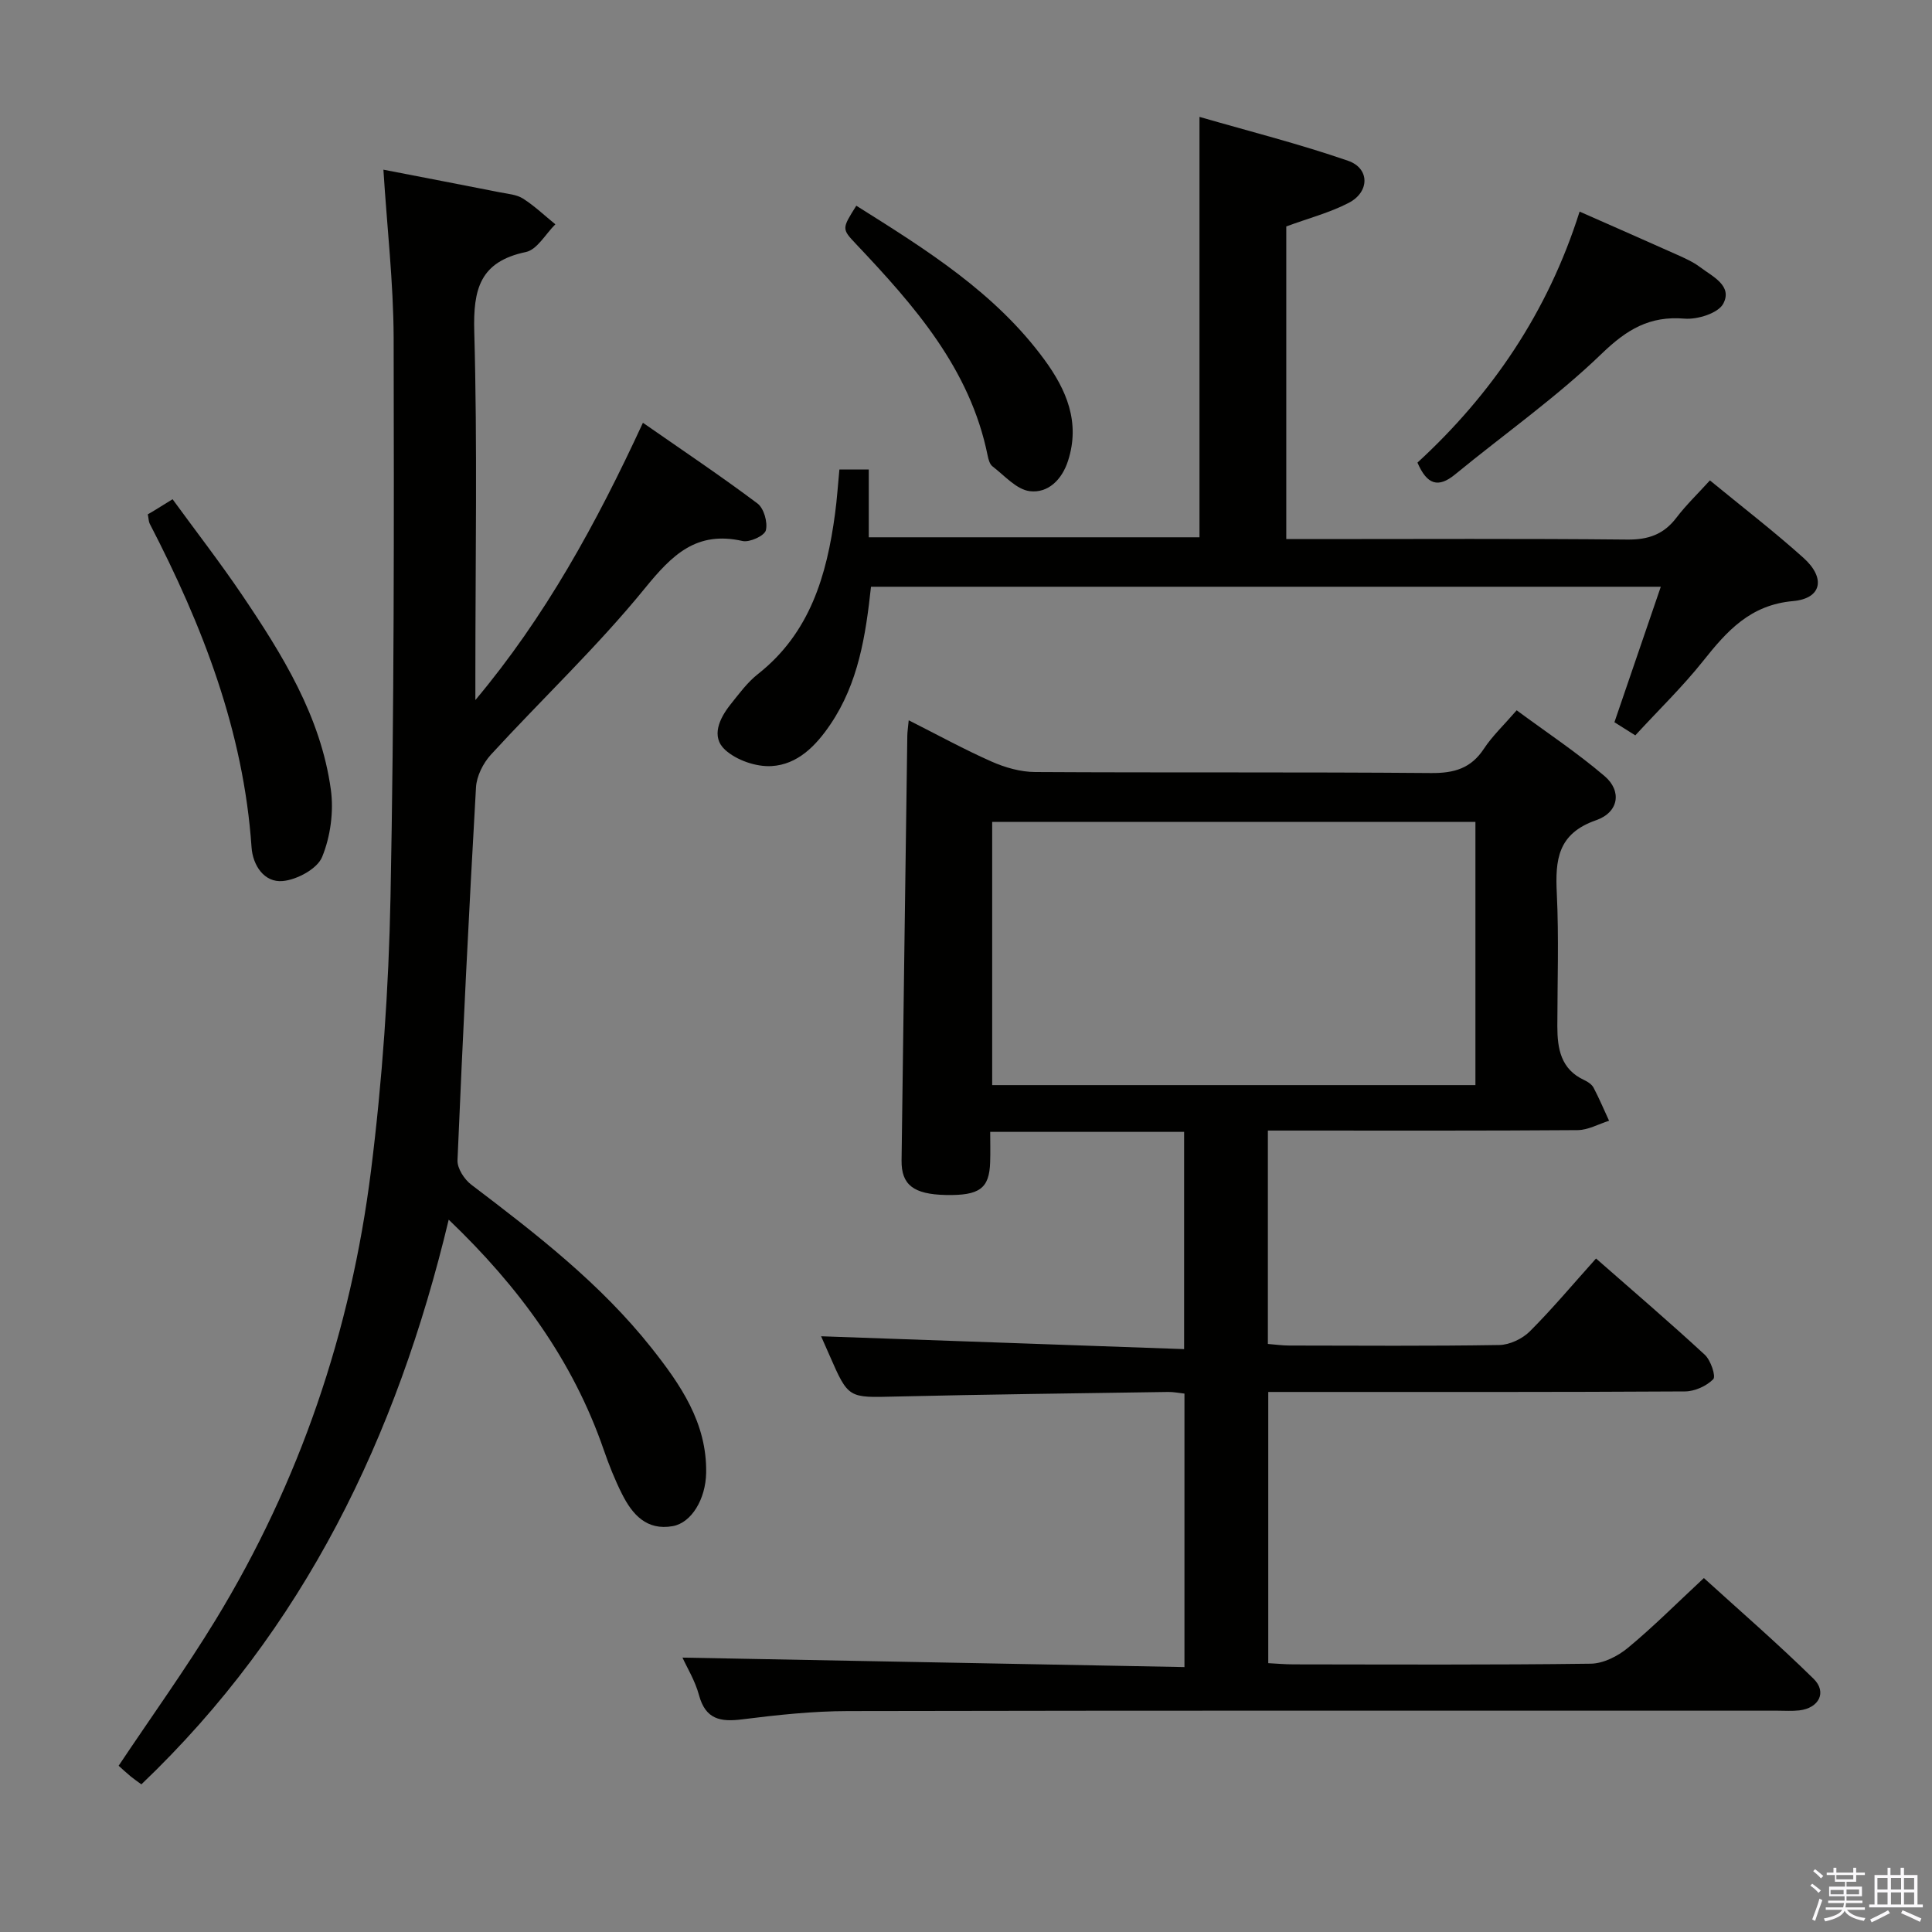 <svg enable-background="new 0 0 400 400" viewBox="0 0 400 400" xmlns="http://www.w3.org/2000/svg"><rect x="0" y="0" width="400" height="400" fill="#808080" stroke="none"/><path d="m374.8 390.4.4-.4c.7.5 1.3 1 1.8 1.4l-.5.5c-.5-.6-1.1-1.1-1.7-1.5zm1 7.3-.6-.3c.5-1.4 1.1-2.8 1.5-4.3.2.1.4.2.6.3-.5 1.3-1 2.8-1.5 4.3zm-.4-10.3.4-.4c.4.3 1 .8 1.7 1.4l-.5.5c-.4-.5-1-1-1.6-1.5zm2.5.3h1.7v-1h.6v1h3.5v-1h.6v1h1.8v.5h-1.8v1.4h-2v1h3.2v2h-3.2v.9h3.3v.5h-3.4c0 .3-.1.6-.1.9h4v.5h-3.7c.7.9 1.9 1.5 3.8 1.7-.1.2-.2.4-.3.6-2.1-.4-3.5-1.1-4-2.1-.4 1-1.8 1.7-4 2.2-.1-.2-.2-.4-.3-.6 2.1-.4 3.4-1 3.8-1.8h-3.4v-.5h3.6c.1-.3.1-.6.2-.9h-3.3v-.5h3.4c0-.3 0-.6 0-.9h-3.2v-2h3.3v-1h-2.1v-1.4h-1.7v-.5zm1.1 3.5v1h2.7c0-.3 0-.4 0-.4 0-.2 0-.2 0-.2 0-.1 0-.2 0-.3h-2.7zm1.2-3v.9h3.5v-.9zm4.7 3h-2.6v.6.4h2.6z" fill="#fbfafc"/><path d="m393.6 386.7h.6v1.5h2.8v6.1h1.1v.6h-11.1v-.6h1.1v-6.1h2.7v-1.5h.6v1.5h2.1v-1.5zm-2.7 8.8.4.6c-1.2.6-2.5 1.3-3.8 1.9-.1-.2-.2-.4-.3-.6 1.2-.6 2.5-1.2 3.7-1.9zm-2.2-6.7v2.4h2.1v-2.4zm0 3v2.5h2.1v-2.5zm2.8-3v2.4h2.1v-2.4zm0 3v2.5h2.1v-2.5zm6 6.1c-1.4-.7-2.7-1.3-3.9-1.8l.3-.6c1.5.6 2.7 1.2 3.9 1.7zm-1.2-9.1h-2.1v2.4h2.1zm-2.1 3v2.5h2.1v-2.5z" fill="#fbfafc"/><g fill="#010100"><path d="m170 276.66c24.95.88 49.81 1.76 75.16 2.66 0-15.64 0-30.17 0-44.98-13.24 0-26.33 0-40.15 0 0 2.11.06 4.2-.01 6.28-.17 5.45-2.2 6.93-9.18 6.79-6.68-.14-9.23-2.1-9.16-7.17.38-29.3.78-58.61 1.19-87.91.01-.82.14-1.63.29-3.2 5.96 3 11.46 6.03 17.19 8.56 2.78 1.23 5.98 2.14 8.99 2.15 27.33.16 54.66-.02 81.98.21 4.77.04 8.26-.96 10.94-5.05 1.72-2.61 4.06-4.81 6.77-7.94 6.14 4.54 12.47 8.73 18.21 13.63 3.59 3.06 2.97 7.48-1.77 9.13-7.97 2.78-8.47 8.21-8.13 15.16.44 9.14.12 18.33.11 27.49 0 4.66.72 8.92 5.59 11.16.73.34 1.55.89 1.91 1.56 1.17 2.23 2.15 4.56 3.21 6.85-2.17.68-4.33 1.92-6.51 1.94-19.5.15-38.99.09-58.49.09-1.79 0-3.57 0-5.64 0v44.18c1.54.12 2.99.33 4.44.33 14.5.02 29 .13 43.49-.11 2.14-.04 4.75-1.28 6.3-2.82 4.69-4.69 8.96-9.8 13.71-15.09 7.68 6.74 15.24 13.2 22.53 19.94 1.22 1.13 2.33 4.45 1.74 5.05-1.4 1.42-3.83 2.52-5.85 2.53-26.66.16-53.32.11-79.99.11-1.97 0-3.95 0-6.29 0v56.15c1.72.09 3.5.25 5.28.25 20.5.02 40.99.13 61.49-.14 2.61-.03 5.61-1.56 7.69-3.28 5.25-4.34 10.08-9.2 15.73-14.45 7.17 6.52 15.17 13.45 22.71 20.85 2.84 2.79 1.1 6.08-2.96 6.55-1.48.17-3 .06-4.5.06-64.16 0-128.31-.05-192.47.08-7.29.01-14.61.8-21.85 1.71-4.54.58-7.62.02-8.98-5.01-.8-2.98-2.49-5.72-3.42-7.77 34.52.65 69.03 1.3 103.93 1.96 0-19.46 0-37.85 0-56.62-1.19-.13-2.29-.36-3.39-.34-18.8.29-37.61.5-56.41.95-9.77.24-9.77.44-13.66-8.47-.75-1.66-1.47-3.32-1.77-4.01zm35.42-106.49v54.49h100.05c0-18.29 0-36.31 0-54.49-33.45 0-66.54 0-100.05 0z"/><path d="m79.38 35.13c8.15 1.58 16.14 3.11 24.13 4.69 1.63.32 3.45.45 4.78 1.3 2.39 1.52 4.47 3.52 6.69 5.32-2.02 1.99-3.77 5.25-6.11 5.74-9.51 1.99-10.92 7.68-10.68 16.46.66 23.64.23 47.31.23 70.97v5.33c14.43-17.21 24.99-36.42 34.69-57.41 8.16 5.68 16.09 10.99 23.72 16.71 1.33 1 2.15 3.91 1.73 5.56-.29 1.13-3.36 2.54-4.82 2.21-9.56-2.16-14.59 2.87-20.24 9.81-9.85 12.1-21.29 22.89-31.86 34.42-1.61 1.76-2.96 4.44-3.09 6.77-1.47 25.73-2.74 51.47-3.83 77.21-.07 1.67 1.41 3.96 2.85 5.05 13.41 10.18 26.73 20.46 37.28 33.76 6.02 7.6 11.54 15.55 11.35 25.93-.1 5.42-3.03 10.31-6.91 11.01-5.4.97-8.37-2.4-10.5-6.64-1.49-2.95-2.72-6.06-3.8-9.18-6.39-18.49-17.55-33.73-32.09-47.63-10.75 44.94-29.93 84.77-63.63 116.91-.94-.69-1.6-1.14-2.22-1.65-.88-.73-1.72-1.51-2.49-2.2 6.86-10.27 13.85-19.99 20.07-30.18 17.45-28.63 28.02-59.84 32.18-93 2.35-18.76 3.67-37.74 4.04-56.65.76-38.62.73-77.26.65-115.89-.05-11.41-1.37-22.81-2.12-34.73z"/><path d="m354.02 99.46c6.62 5.44 13.2 10.5 19.36 16.03 4.66 4.18 3.81 8.43-2.16 8.96-8.86.79-13.66 6.18-18.6 12.39-4.23 5.32-9.16 10.09-14.05 15.41-1.62-1.02-3.09-1.94-4.32-2.72 3.21-9.39 6.3-18.41 9.6-28.05-55.23 0-109.26 0-163.52 0-1.1 10.14-2.62 19.95-8.4 28.49-3.01 4.45-6.79 8.32-12.18 8.64-3.2.19-7.28-1.22-9.63-3.37-2.97-2.72-1.17-6.52 1.14-9.41 1.76-2.2 3.48-4.56 5.67-6.28 10.78-8.5 14.25-20.43 15.96-33.22.4-2.95.59-5.93.9-9.13h6.08v14.04h68.47c0-28.67 0-57.19 0-87.04 10.38 3 20.72 5.61 30.77 9.09 4.51 1.56 4.48 6.46.13 8.71-3.93 2.04-8.32 3.18-12.93 4.88v64.73h5.62c21.65 0 43.31-.12 64.96.1 4.39.05 7.58-1.07 10.22-4.56 2-2.62 4.4-4.92 6.91-7.69z"/><path d="m30.6 106.48c.23-.13.66-.36 1.08-.62 1.12-.69 2.24-1.38 4.05-2.5 4.83 6.63 9.79 13.03 14.32 19.72 8.4 12.43 16.36 25.21 18.45 40.41.62 4.54-.08 9.74-1.82 13.96-1.01 2.44-5.18 4.68-8.12 4.96-3.9.37-6.23-3.31-6.48-6.99-1.65-24.06-10.16-45.91-21.09-67.01-.21-.41-.2-.95-.39-1.93z"/><path d="m327.04 43.81c7.08 3.13 13.63 5.99 20.14 8.91 1.67.75 3.38 1.51 4.82 2.6 2.57 1.94 6.76 3.84 4.78 7.56-1.05 1.97-5.34 3.31-8.01 3.09-7.25-.6-11.95 2.23-17.17 7.27-9.39 9.06-20.19 16.65-30.32 24.97-3.53 2.9-5.84 2.13-7.81-2.43 15.37-14.13 26.98-31.12 33.57-51.97z"/><path d="m177.29 42.59c14.53 9.13 28.79 18.02 38.95 31.89 4.54 6.2 7.46 12.93 4.89 20.91-1.27 3.96-4.16 6.76-7.93 6.3-2.75-.34-5.23-3.23-7.72-5.14-.57-.44-.84-1.44-1-2.24-3.64-17.99-15.2-31.04-27.25-43.79-2.97-3.14-2.94-3.17.06-7.93z"/></g></svg>